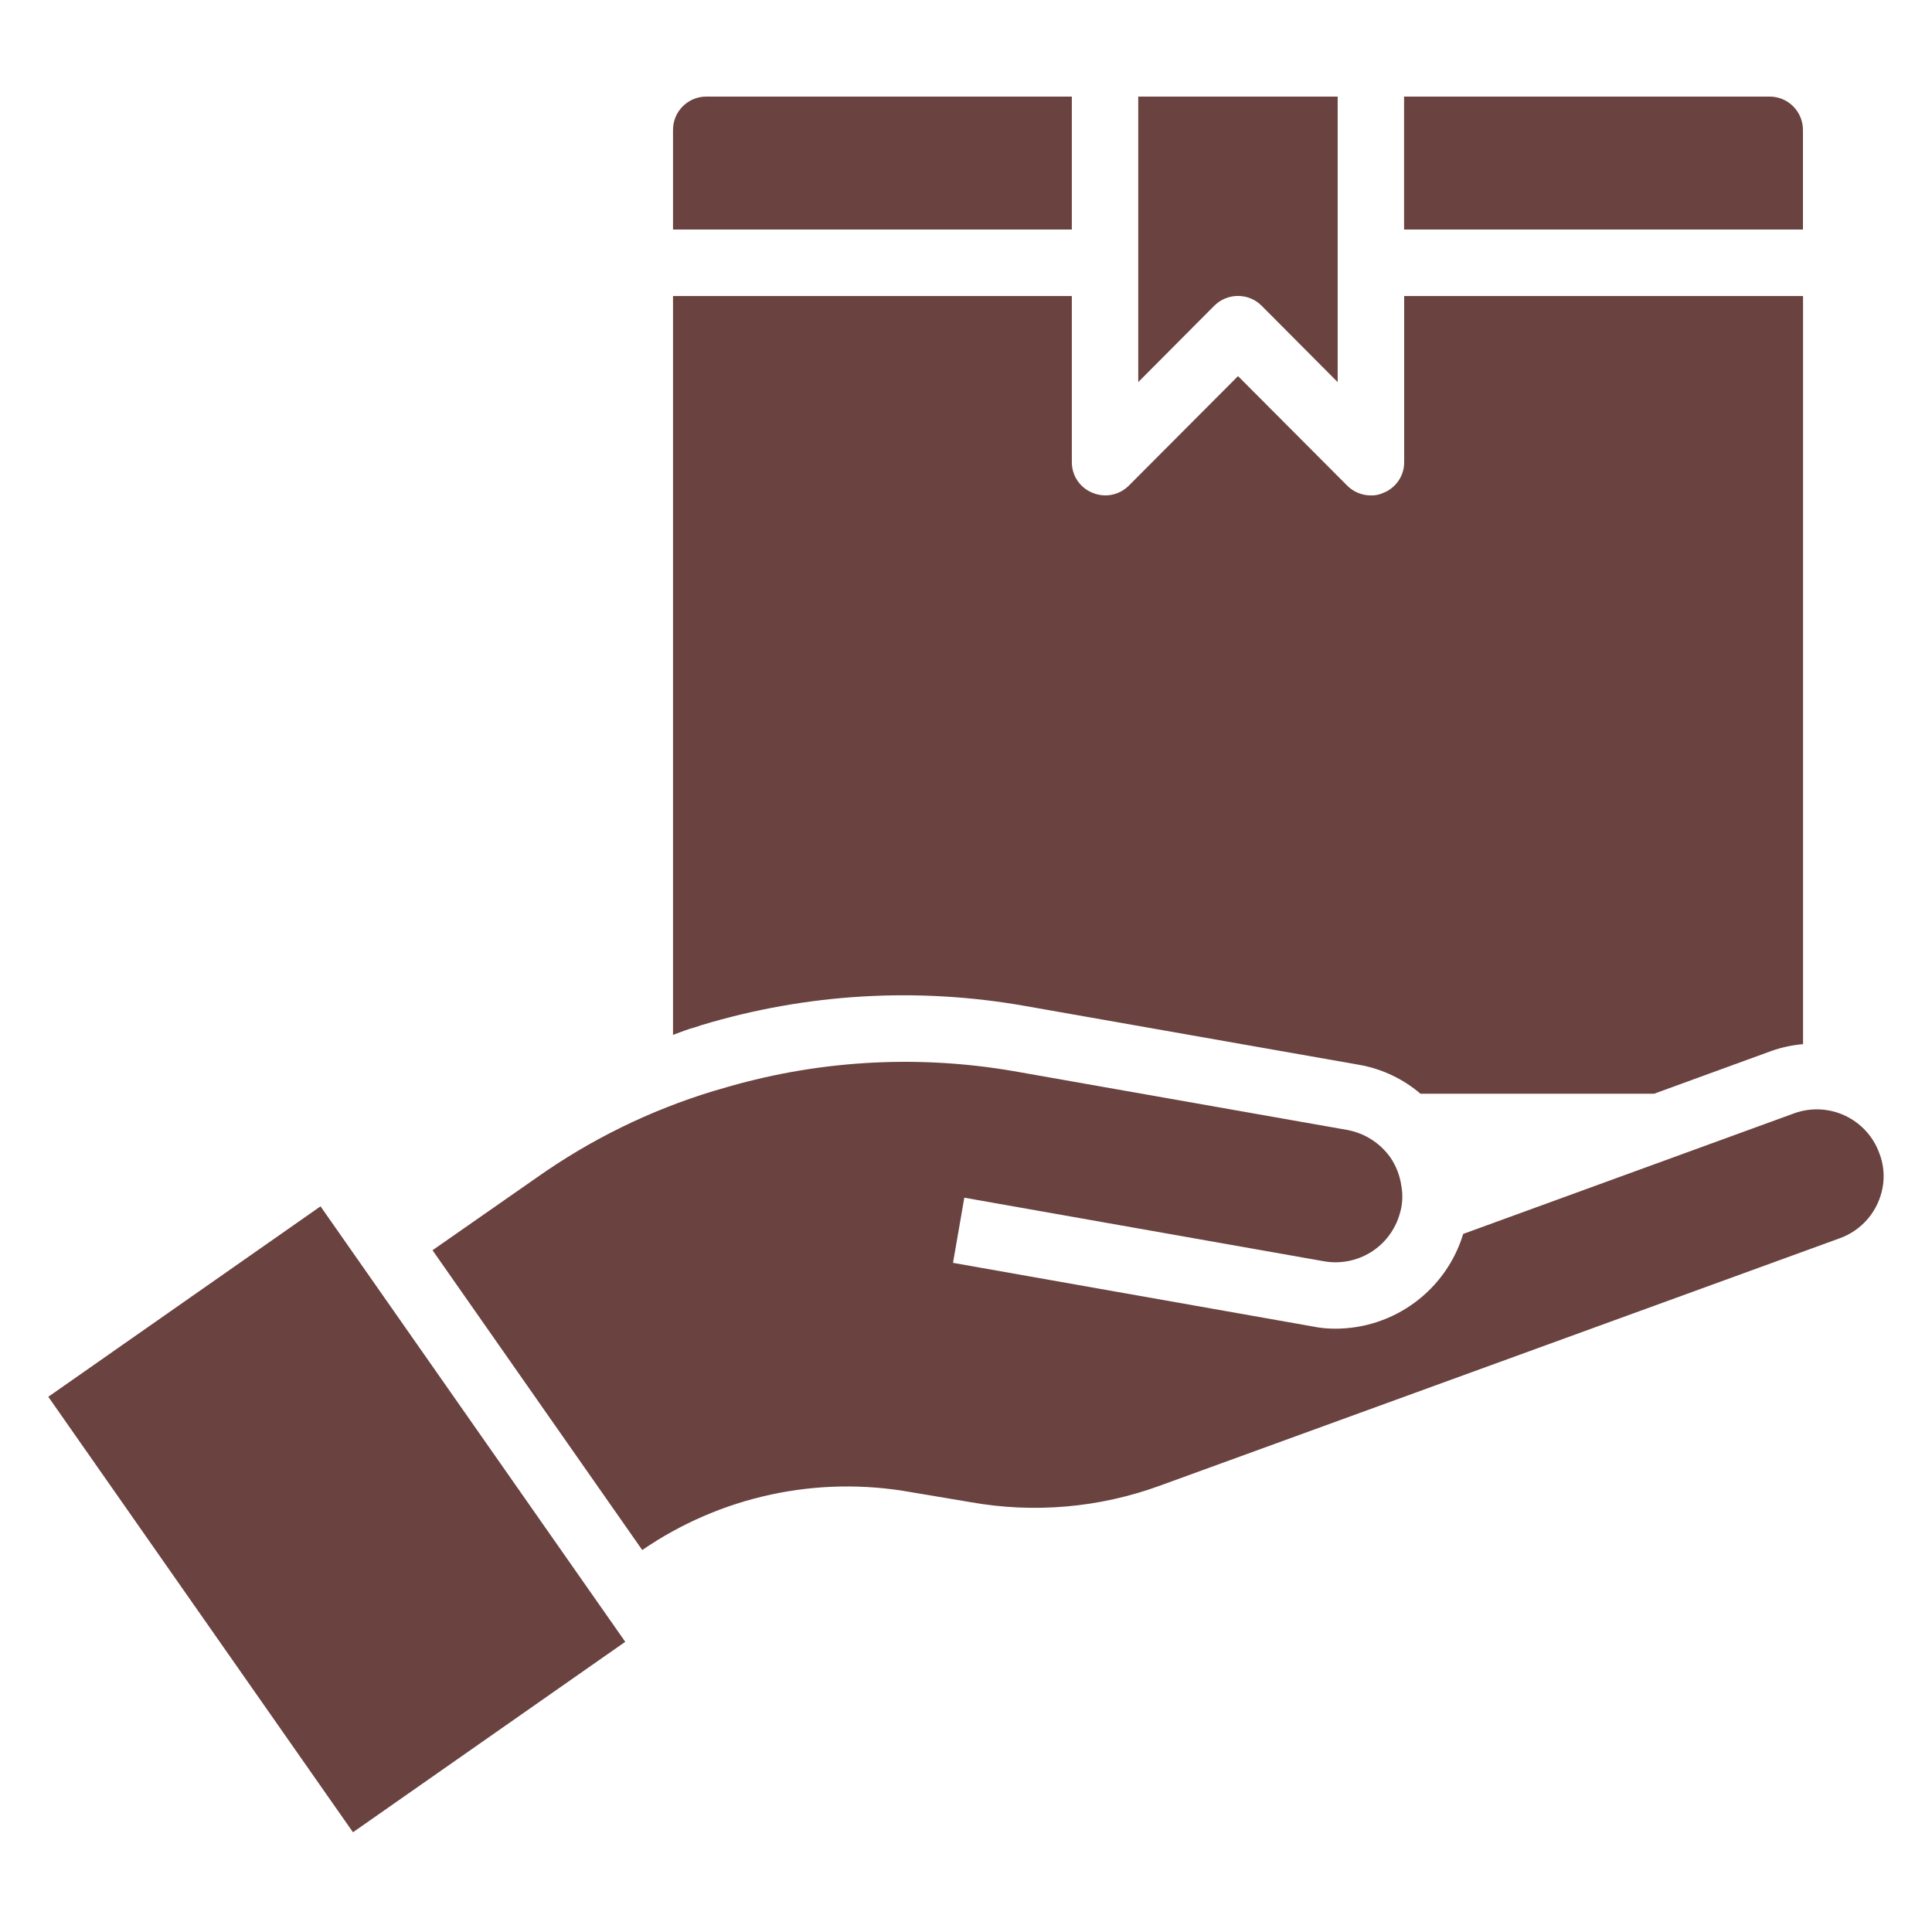 <svg width="40" height="40" viewBox="0 0 40 40" fill="none" xmlns="http://www.w3.org/2000/svg">
<path d="M1 28.919L6.636 24.976L12.945 33.992L7.308 37.935L1 28.919Z" fill="#6A423F"/>
<path d="M38.978 24.584C39.021 24.346 38.997 24.101 38.909 23.875C38.785 23.532 38.529 23.253 38.199 23.098C37.869 22.943 37.49 22.926 37.147 23.05L30.294 25.547C30.122 26.114 29.772 26.611 29.296 26.964C28.82 27.317 28.244 27.508 27.651 27.509C27.487 27.51 27.323 27.494 27.163 27.46L19.731 26.146L19.965 24.797L27.404 26.112C27.741 26.173 28.088 26.107 28.38 25.927C28.671 25.746 28.884 25.464 28.979 25.135C29.037 24.948 29.049 24.749 29.014 24.557C28.985 24.344 28.907 24.142 28.787 23.965C28.574 23.665 28.253 23.46 27.892 23.394L20.983 22.176C18.952 21.826 16.866 21.956 14.894 22.554L14.77 22.589C13.464 22.986 12.231 23.59 11.116 24.378L8.955 25.885L13.297 32.092C14.923 30.975 16.923 30.545 18.864 30.894L20.096 31.101C21.406 31.334 22.754 31.218 24.004 30.763L38.09 25.637C38.318 25.555 38.519 25.414 38.675 25.23C38.831 25.045 38.935 24.822 38.978 24.584Z" fill="#6A423F"/>
<path d="M37.328 4.752V2.688C37.328 2.506 37.255 2.331 37.126 2.202C36.997 2.072 36.822 2 36.64 2H29.07V4.752H37.328Z" fill="#6A423F"/>
<path d="M25.142 6.328C25.272 6.199 25.448 6.127 25.631 6.127C25.814 6.127 25.989 6.199 26.119 6.328L27.695 7.911V2H23.566V7.911L25.142 6.328Z" fill="#6A423F"/>
<path d="M13.934 2.688V4.752H22.191V2H14.622C14.439 2 14.264 2.072 14.135 2.202C14.006 2.331 13.934 2.506 13.934 2.688Z" fill="#6A423F"/>
<path d="M22.618 10.202C22.491 10.152 22.383 10.064 22.307 9.951C22.231 9.839 22.191 9.705 22.191 9.569V6.129H13.934V21.426C14.085 21.371 14.236 21.309 14.395 21.267L14.518 21.226C16.69 20.569 18.986 20.432 21.221 20.827L28.136 22.045C28.607 22.127 29.046 22.334 29.409 22.644H34.247L36.683 21.756C36.892 21.683 37.109 21.637 37.33 21.618V6.129H29.072V9.569C29.073 9.705 29.032 9.839 28.956 9.951C28.88 10.064 28.772 10.152 28.646 10.202C28.564 10.241 28.474 10.26 28.384 10.257C28.201 10.258 28.026 10.186 27.896 10.058L25.632 7.787L23.368 10.058C23.271 10.153 23.148 10.218 23.015 10.244C22.881 10.27 22.743 10.255 22.618 10.202Z" fill="#6A423F"/>
</svg>
